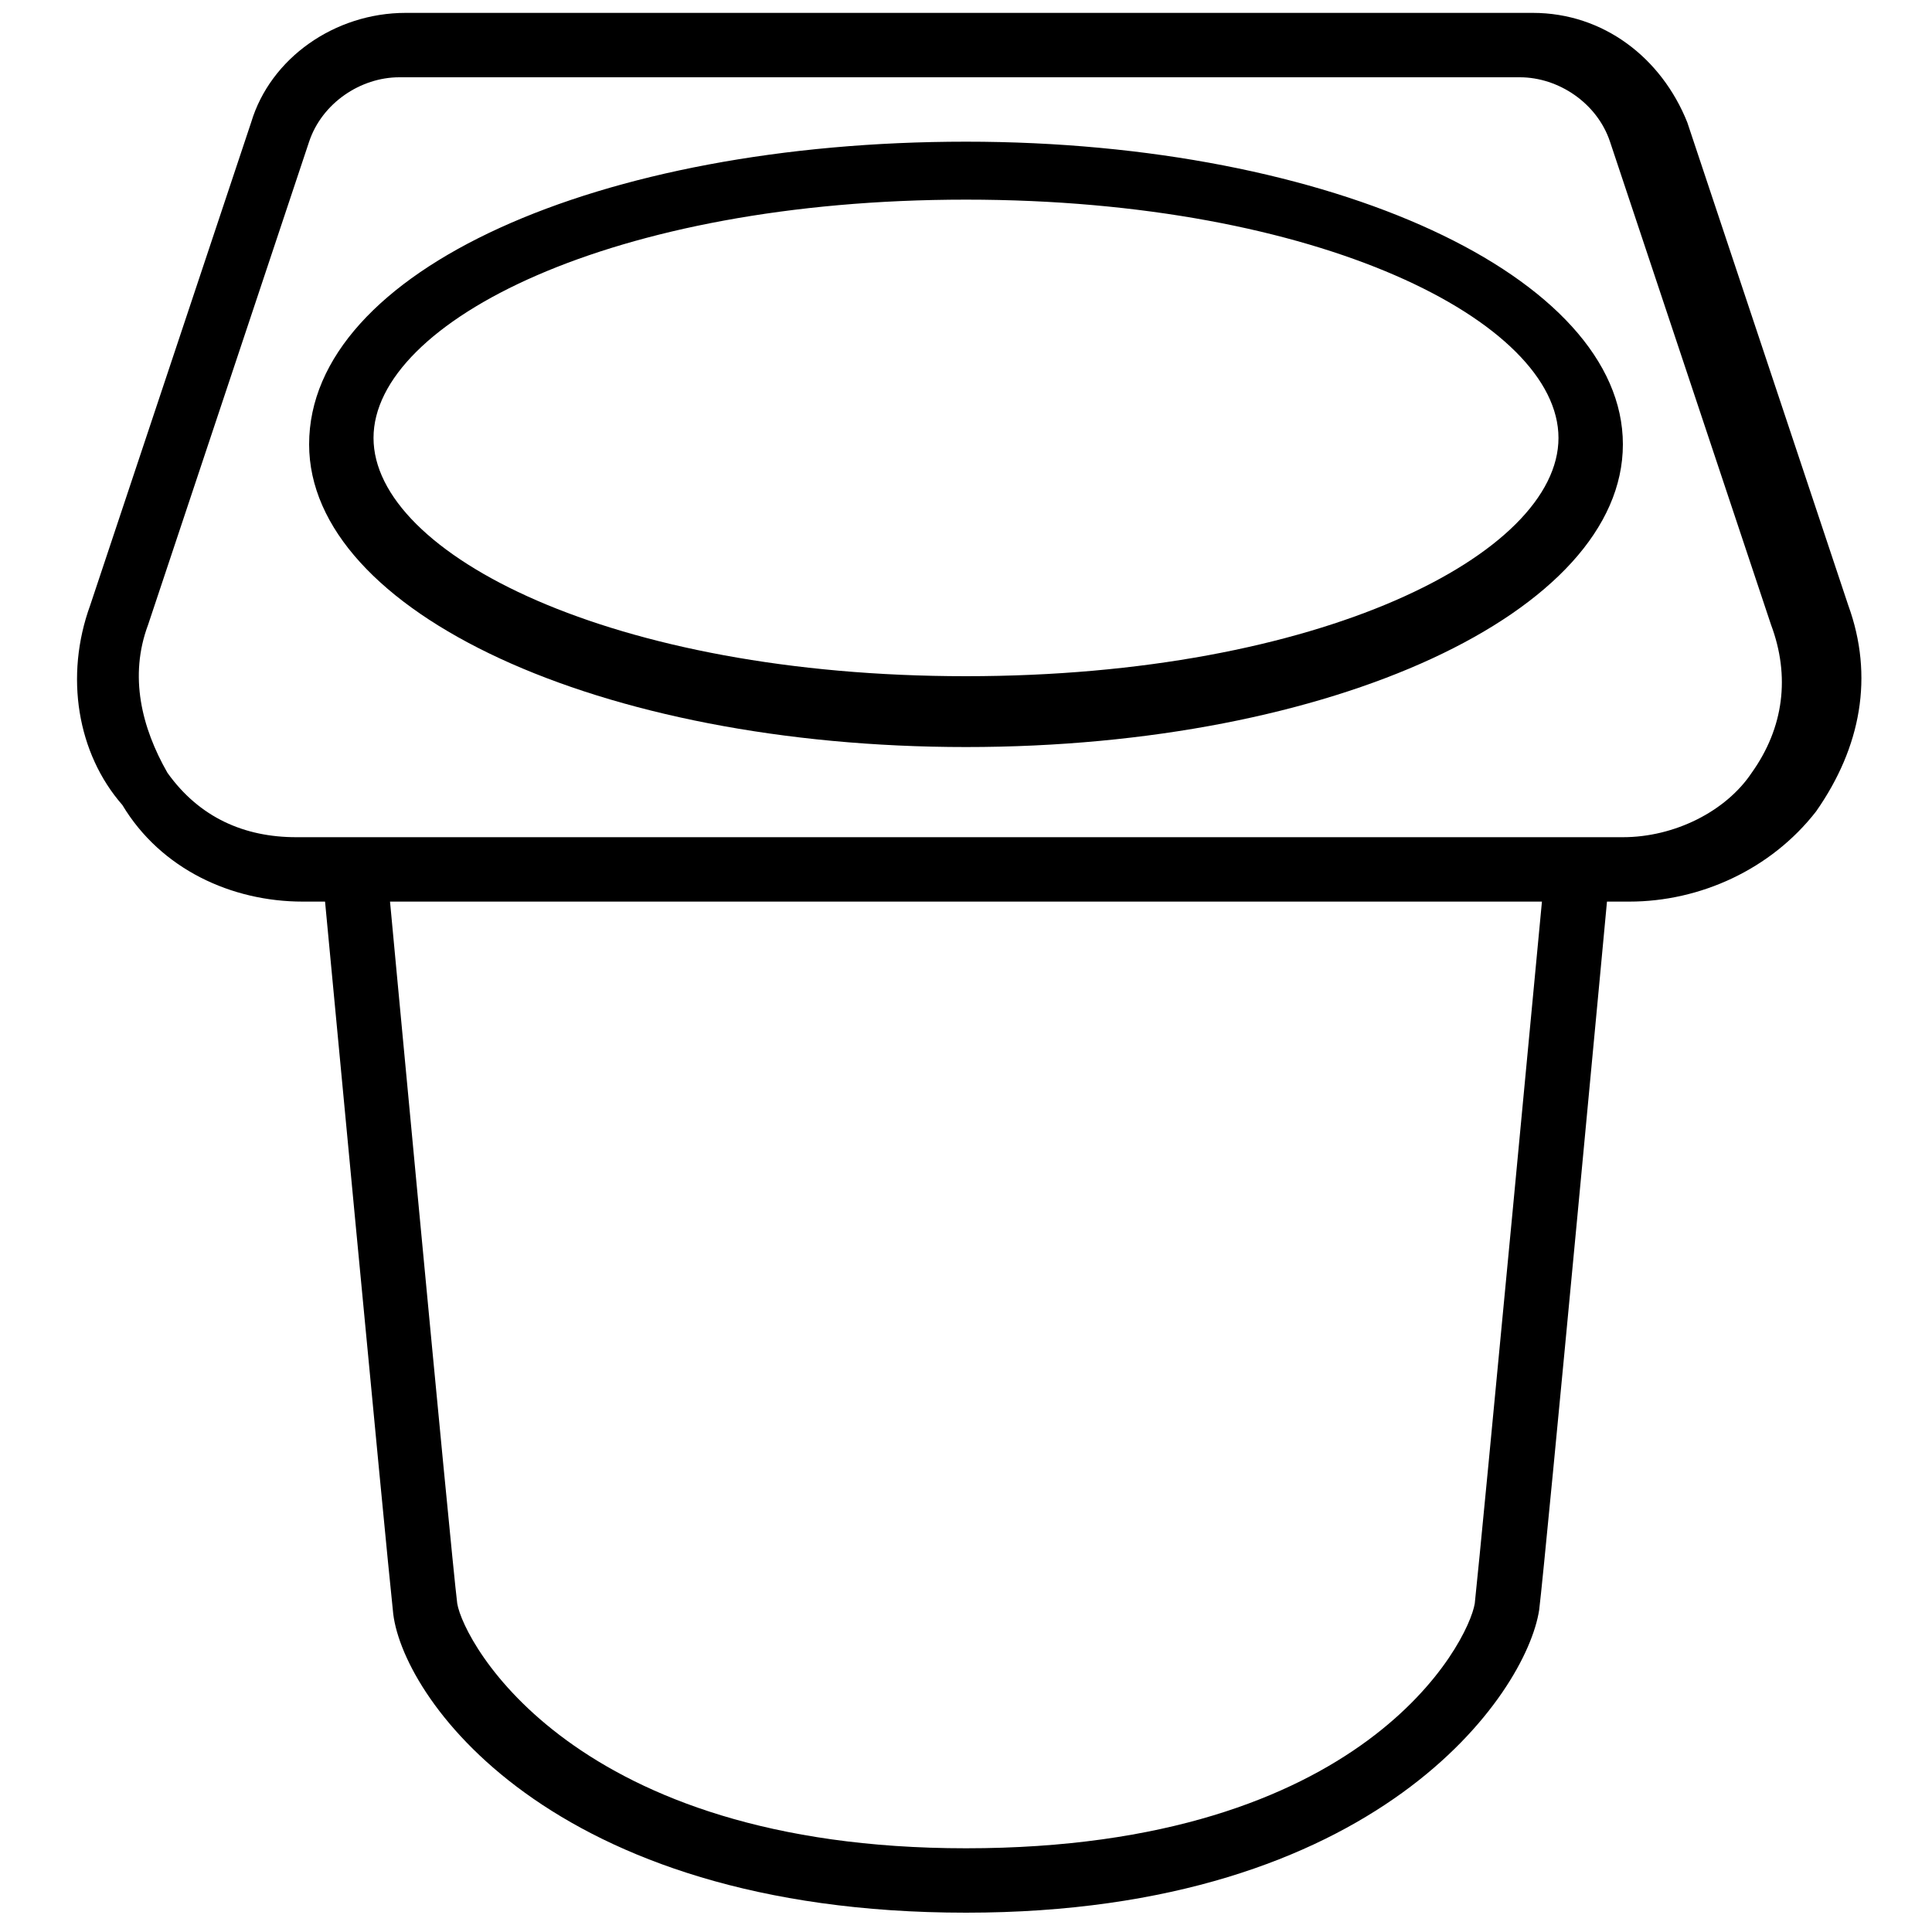 <?xml version="1.0" encoding="utf-8"?>
<svg version="1.1" id="Ebene_1" xmlns="http://www.w3.org/2000/svg" xmlns:xlink="http://www.w3.org/1999/xlink" x="0px" y="0px"
	 viewBox="0 0 30 30" style="enable-background:new 0 0 30 30;" xml:space="preserve">
<g>
	<g>
		<path d="M15,11.6c-5.7,0-10.2-2.1-10.2-4.7c0-2.7,4.5-4.7,10.2-4.7s10.2,2.1,10.2,4.7C25.2,9.5,20.7,11.6,15,11.6z M15,3.1
			C9.5,3.1,5.8,5,5.8,6.8c0,1.8,3.7,3.7,9.2,3.7s9.2-1.9,9.2-3.7C24.2,5,20.5,3.1,15,3.1z"/>
	</g>
	<path d="M25.3,14H4.7c-1.1,0-2.2-0.5-2.8-1.5C1.2,11.7,1,10.5,1.4,9.4l2.5-7.5c0.3-1,1.3-1.7,2.4-1.7h17.5c1.1,0,2,0.7,2.4,1.7
		l2.5,7.5c0.4,1.1,0.2,2.2-0.5,3.2C27.5,13.5,26.4,14,25.3,14z M6.2,1.2c-0.6,0-1.2,0.4-1.4,1L2.3,9.7c-0.3,0.8-0.1,1.6,0.3,2.3
		c0.5,0.7,1.2,1,2,1h20.6c0.8,0,1.6-0.4,2-1c0.5-0.7,0.6-1.5,0.3-2.3l-2.5-7.5c-0.2-0.6-0.8-1-1.4-1H6.2z"/>
	<path d="M24,13.4c0,0-1,10.6-1.1,11.5c-0.1,0.6-1.7,3.8-7.9,3.8c-6.1,0-7.8-3.2-7.9-3.8C7,24.1,6,13.4,6,13.4l-1,0.1
		c0,0,1,10.6,1.1,11.5c0.1,1.3,2.4,4.7,8.9,4.7v0c0,0,0,0,0,0s0,0,0,0v0c6.4,0,8.7-3.4,8.9-4.7C24,24.2,25,13.5,25,13.5L24,13.4z"/>
</g>
</svg>
